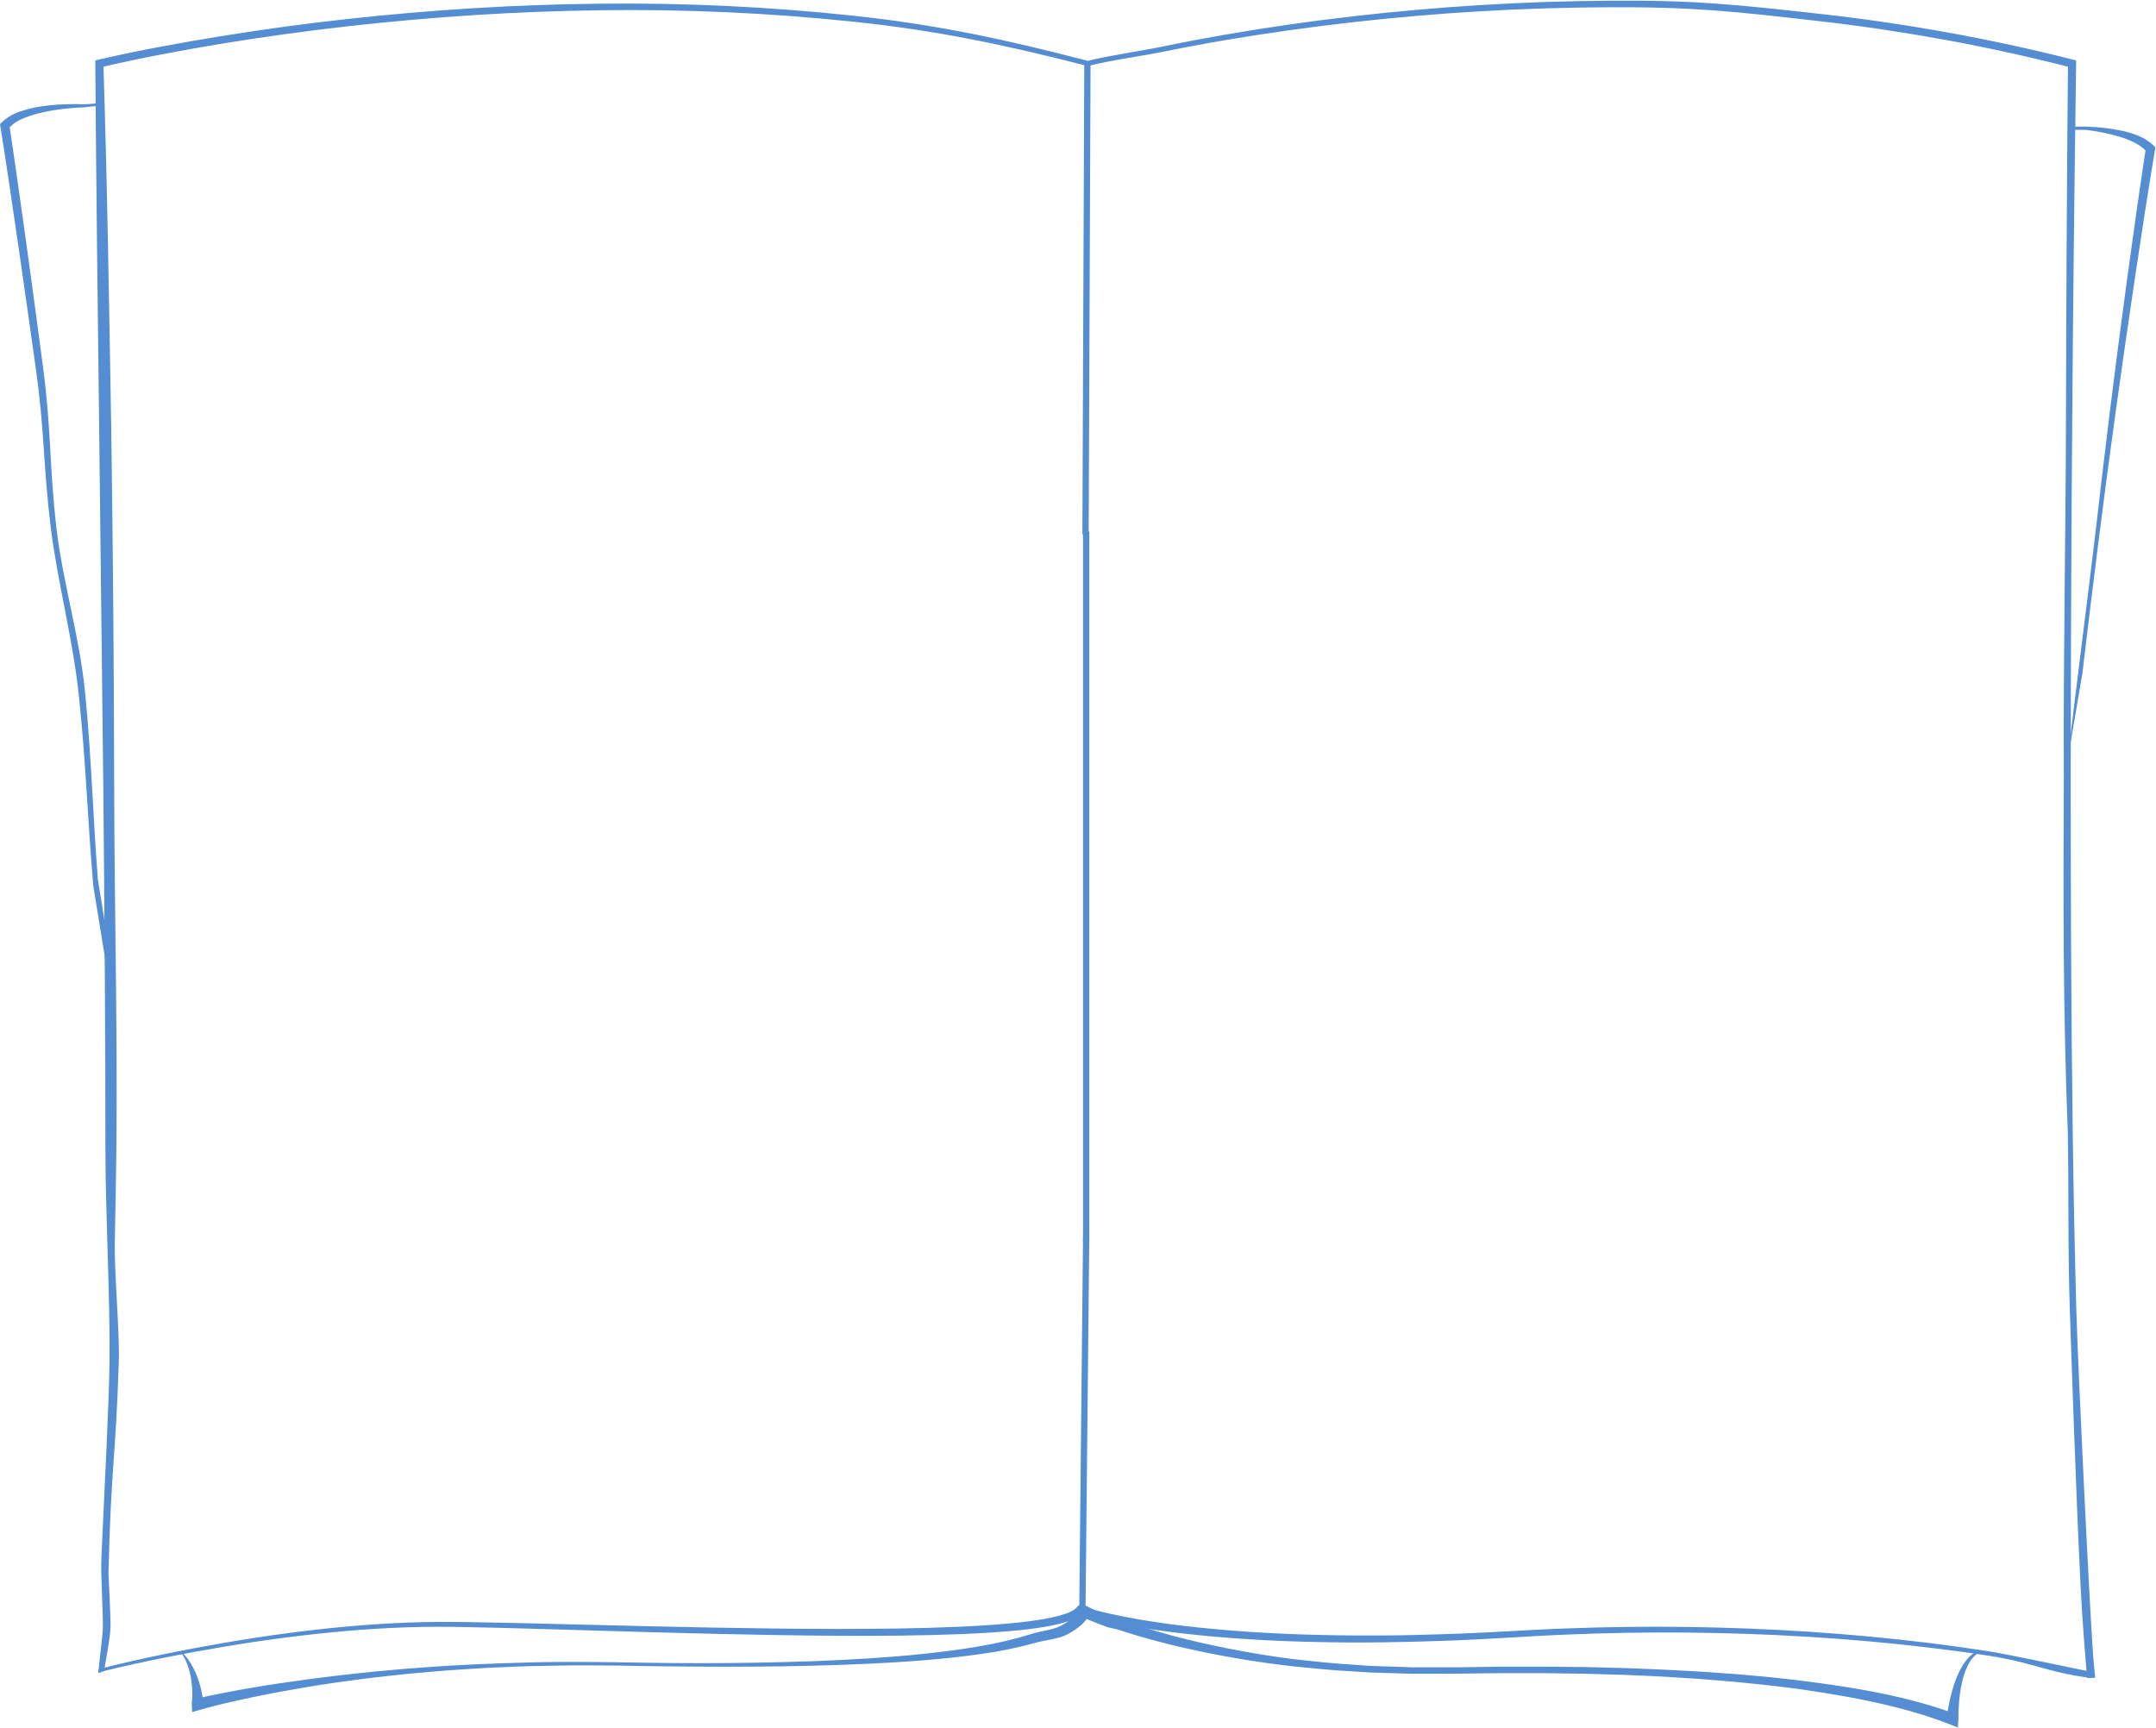 <svg width="1719" height="1378" viewBox="0 0 1719 1378" fill="none" xmlns="http://www.w3.org/2000/svg">
<path d="M1664 1338C1662.93 1323.85 1660.42 1296.14 1658.78 1263C1654.96 1185.54 1651.46 1078.39 1650.31 1045.24C1648.66 997.898 1649.55 950.546 1648.68 903.195C1644.9 808.478 1645.01 713.749 1645.52 619.02C1645.03 524.291 1647 429.549 1647.21 334.819C1647.43 240.09 1647.95 145.361 1648.81 50.632L1651.23 53.787C1618.31 45.373 1585.13 38.076 1551.69 31.895C1518.22 25.816 1484.63 20.755 1450.85 16.905C1383.28 9.159 1350.31 5.448 1282.3 5.791C1214.27 6.083 1146.3 10.059 1078.7 17.703C1044.91 21.515 1011.24 26.237 977.674 31.869C960.914 34.719 944.179 37.84 927.47 41.231C910.838 44.644 884.194 48.288 867.807 52.551L867.266 52.692L866.738 52.551C801.873 35.849 745.848 24.028 679.218 17.188C612.566 10.251 545.563 7.241 478.558 8.174C411.555 9.011 344.681 13.389 278.038 20.871C244.749 24.614 211.572 29.177 178.506 34.56C161.977 37.265 145.492 40.188 129.049 43.33C112.623 46.511 96.172 49.872 79.991 53.748L82.436 50.554C83.938 98.743 85.153 146.928 86.079 195.108C87.006 243.288 87.864 291.477 88.654 339.674C90.07 436.06 90.868 532.455 91.048 628.858C91.228 725.262 93.799 821.661 92.761 918.055C92.444 942.146 92.036 966.244 91.538 990.352C91.04 1014.46 95.435 1061.55 94.723 1085.63C92.243 1164.29 88.5 1168.5 86.5 1254.5C86.417 1255.58 88.277 1288.35 88.115 1297.5C87.953 1306.64 83.191 1329.88 83 1332.5L78.5 1334C78.5 1330.5 81.789 1303.93 81.954 1300C82.472 1287.67 80.136 1257.75 80.863 1241.5C83.47 1183.23 86.892 1120.75 87.325 1085.53C87.917 1037.36 84.071 966.167 84.058 917.991C84.058 821.614 83.286 725.249 82.372 628.884L79.051 339.777C77.931 243.477 76.644 147.112 76 50.735V48.159L78.459 47.593C94.923 43.729 111.362 40.407 127.877 37.29C144.393 34.174 160.947 31.302 177.528 28.637C210.679 23.288 243.99 18.776 277.459 15.102C344.243 7.787 411.336 3.589 478.558 2.945C545.762 2.174 612.953 5.352 679.785 12.462C746.643 19.563 802.875 31.672 867.923 48.687H866.854C883.422 44.334 910.04 40.651 926.749 37.162C943.458 33.672 960.218 30.542 976.953 27.632C1010.55 21.794 1044.29 16.943 1078.18 13.08C1145.95 5.227 1214.08 1.049 1282.3 0.563C1350.53 0.024 1383.73 3.55 1451.55 11.123C1485.45 14.9 1519.21 19.82 1552.81 25.881C1586.4 31.942 1619.75 39.166 1652.85 47.554L1655.31 48.172V50.748C1653.95 145.451 1652.91 240.163 1652.2 334.884C1651.48 429.604 1651.08 524.325 1650.99 619.046C1650.99 713.762 1651.35 808.491 1652.61 903.195C1653.24 950.559 1654.2 997.911 1655.49 1045.25C1656.88 1092.58 1665.56 1273.26 1668.88 1320.51L1670.5 1338H1664Z" fill="#548DD1"/>
<path d="M81.958 1330.13C97.856 1326.13 113.818 1322.6 129.845 1319.28C145.871 1315.95 161.949 1312.93 178.066 1310.15C210.325 1304.6 242.778 1300.15 275.384 1297.14C291.681 1295.65 308.03 1294.56 324.391 1293.91C340.752 1293.25 357.191 1293.24 373.526 1293.52C406.236 1294.01 438.907 1294.9 471.591 1295.7C536.946 1297.31 602.302 1298.88 667.631 1298.96C700.289 1298.96 732.96 1298.62 765.541 1297.17C781.825 1296.42 798.109 1295.4 814.239 1293.6C822.284 1292.67 830.317 1291.56 838.157 1289.92C842.031 1289.13 845.853 1288.1 849.601 1286.84C851.369 1286.23 853.091 1285.49 854.75 1284.62C856.173 1283.94 857.443 1282.98 858.483 1281.79L860.118 1279.99L862.164 1280.69C865.73 1281.98 869.682 1283.03 873.518 1284.04C877.354 1285.06 881.242 1285.97 885.207 1286.88C893.046 1288.63 900.963 1290.12 908.905 1291.49C924.778 1294.23 940.791 1296.29 956.844 1297.93C989.026 1301.27 1021.21 1303.08 1053.58 1303.77C1069.75 1304.18 1085.92 1304.2 1102.09 1304.15C1118.26 1304.09 1134.44 1303.71 1150.6 1303.14L1162.73 1302.73L1174.86 1302.2C1182.94 1301.88 1191.01 1301.44 1199.1 1300.99C1215.24 1300.14 1231.46 1299.17 1247.67 1298.6C1312.5 1296.09 1377.42 1296.95 1442.16 1301.17C1474.52 1303.3 1506.83 1306.32 1539.02 1310.26C1555.11 1312.26 1571.16 1314.52 1587.19 1317.05C1601.59 1319.36 1643.22 1328.26 1667 1333.09C1669.68 1333.64 1667.79 1338.17 1666.5 1338C1630.86 1333.21 1622.14 1326.08 1586.64 1320.47C1570.67 1317.95 1554.63 1315.83 1538.56 1313.91C1506.38 1310.04 1474.2 1307.22 1441.9 1305.23C1377.29 1301.3 1312.53 1300.72 1247.86 1303.51C1231.69 1304.16 1215.57 1305.18 1199.38 1306.09C1191.28 1306.57 1183.19 1307.04 1175.09 1307.38L1162.94 1307.97L1150.78 1308.42C1134.58 1309.06 1118.36 1309.4 1102.14 1309.63C1085.92 1309.86 1069.7 1309.81 1053.47 1309.45C1021.03 1308.87 988.562 1307.21 956.226 1303.98C940.057 1302.34 923.915 1300.33 907.863 1297.63C899.83 1296.34 891.823 1294.8 883.842 1293.04C879.852 1292.16 875.874 1291.25 871.909 1290.21C867.944 1289.17 864.044 1288.13 859.95 1286.73L863.632 1285.64C862.029 1287.59 860.027 1289.17 857.762 1290.28C855.795 1291.29 853.755 1292.15 851.66 1292.85C847.655 1294.18 843.571 1295.26 839.431 1296.08C831.257 1297.76 823.07 1298.84 814.896 1299.74C798.521 1301.49 782.147 1302.42 765.773 1303.1C733.038 1304.39 700.302 1304.57 667.592 1304.39C602.16 1304 536.792 1302.1 471.437 1300.17C438.766 1299.2 406.095 1298.17 373.436 1297.51C357.088 1297.15 340.817 1297.08 324.52 1297.64C308.223 1298.21 291.939 1299.23 275.68 1300.63C243.164 1303.46 210.776 1307.75 178.568 1313.12C162.469 1315.82 146.408 1318.77 130.385 1321.99C114.385 1325.23 98.409 1328.68 82.589 1332.58L78.5 1334V1331L81.958 1330.13Z" fill="#548DD1"/>
<path d="M145.035 1317.51C147.752 1320.13 150.111 1323.1 152.05 1326.33C154.031 1329.62 155.724 1333.06 157.109 1336.64C157.766 1338.43 158.397 1340.23 158.963 1342.07C159.529 1343.91 159.993 1345.78 160.443 1347.66C160.894 1349.54 161.177 1351.45 161.55 1353.35C161.924 1355.26 162.04 1357.21 162.284 1359.12L156.35 1354.59C163.803 1352.82 171.102 1351.38 178.491 1349.94C185.88 1348.5 193.205 1347.12 200.594 1345.9C215.346 1343.32 230.201 1341.22 244.966 1339.2C252.368 1338.16 259.796 1337.33 267.21 1336.38C270.918 1335.89 274.638 1335.5 278.345 1335.09L289.493 1333.92C296.921 1333.04 304.361 1332.44 311.802 1331.76L322.962 1330.75C326.67 1330.42 330.403 1330.21 334.123 1329.94C363.911 1327.56 393.763 1326.41 423.602 1325.64C453.441 1324.87 483.331 1325.38 513.132 1325.87C542.932 1326.36 572.771 1326.4 602.572 1325.87C632.372 1325.34 662.186 1324.43 691.909 1322.5C706.764 1321.54 721.62 1320.4 736.41 1318.81C751.201 1317.23 766.018 1315.4 780.551 1312.85C795.107 1310.44 809.477 1307.03 823.559 1302.63C830.427 1300.46 840.074 1299.64 846.409 1296.22C849.406 1294.55 852.227 1292.58 854.828 1290.34C857.193 1288.34 859.121 1285.87 860.492 1283.09L862.925 1278.96L866.786 1280.94L867.906 1281.51L869.116 1282.09L871.524 1283.24L876.454 1285.45C879.788 1286.87 883.122 1288.28 886.495 1289.61L893.703 1291.47L904.001 1295.05C917.839 1299.59 931.832 1303.82 946.031 1307.24C974.456 1314.17 1003.25 1319.49 1032.28 1323.17C1046.84 1324.65 1061.37 1326.45 1076.05 1327.26L1087 1328.03L1092.48 1328.42L1097.97 1328.61L1119.93 1329.35L1125.43 1329.54C1127.25 1329.54 1129.08 1329.54 1130.91 1329.54H1141.9C1149.24 1329.54 1156.55 1329.54 1163.89 1329.54L1185.94 1329.21L1196.97 1329.03H1207.99H1230.06L1252.11 1329.24C1266.82 1329.24 1281.52 1329.85 1296.22 1330.18C1310.92 1330.79 1325.62 1331.27 1340.31 1332.14C1355.01 1332.82 1369.7 1333.93 1384.37 1335C1413.72 1337.34 1443.02 1340.71 1472.17 1345.3C1501.31 1349.9 1530.31 1356.25 1558.5 1366.44L1552.07 1370.62C1552.66 1365.55 1553.52 1360.52 1554.64 1355.54C1555.74 1350.59 1557.13 1345.72 1558.81 1340.94C1560.49 1336.11 1562.69 1331.48 1565.39 1327.15C1568.19 1322.88 1571.83 1318.83 1576.54 1316.66L1577.31 1318.14C1573.31 1320.64 1570.58 1324.67 1568.53 1328.91C1566.56 1333.25 1565.09 1337.8 1564.13 1342.47C1563.14 1347.17 1562.43 1351.93 1562.02 1356.71C1561.58 1361.46 1561.39 1366.23 1561.44 1370.99L1561.03 1377.55L1555.04 1375.18C1528.2 1364.61 1499.6 1357.92 1470.87 1352.73L1460.05 1350.87C1456.45 1350.24 1452.84 1349.58 1449.21 1349.15L1438.43 1347.47C1434.81 1346.94 1431.19 1346.4 1427.55 1345.99C1420.28 1345.12 1413.02 1344.2 1405.67 1343.41L1383.78 1341.21C1369.18 1339.92 1354.57 1338.71 1339.94 1337.86C1332.61 1337.37 1325.3 1336.92 1317.98 1336.57L1295.99 1335.61C1281.33 1335.22 1266.67 1334.63 1251.99 1334.51L1229.99 1334.2H1207.98H1196.97L1185.97 1334.33L1163.95 1334.59L1141.86 1334.69H1130.82C1128.98 1334.69 1127.14 1334.69 1125.3 1334.69L1119.77 1334.52L1097.7 1333.84L1092.18 1333.66L1086.67 1333.31L1075.63 1332.62C1060.92 1331.91 1046.27 1330.22 1031.6 1328.83C1002.26 1325.56 973.137 1320.64 944.357 1314.09C937.136 1312.54 930.017 1310.58 922.847 1308.79C919.242 1307.93 915.702 1306.85 912.149 1305.85C908.597 1304.84 905.018 1303.86 901.491 1302.72L890.909 1299.34L883.392 1297.67C879.917 1296.38 876.428 1295.1 872.953 1293.72L867.803 1291.61L865.229 1290.47L863.942 1289.89L862.577 1289.26L868.923 1287.12C866.857 1290.99 864.012 1294.38 860.569 1297.09C857.407 1299.6 853.995 1301.78 850.387 1303.6C843.473 1307.04 833.255 1307.83 825.825 1309.93C811.286 1313.99 796.48 1317.02 781.517 1319.01C751.806 1323.26 721.954 1325.3 692.128 1326.73C632.437 1329.45 572.733 1329.42 513.068 1328.55L490.695 1328.15L468.348 1328.03H457.161C453.441 1328.03 449.721 1328.14 445.987 1328.18L423.64 1328.57C416.2 1328.69 408.759 1329.14 401.319 1329.42C393.878 1329.71 386.425 1329.99 378.998 1330.54L356.728 1332.01C349.3 1332.55 341.885 1333.3 334.458 1333.92C330.75 1334.27 327.043 1334.54 323.336 1334.94L312.239 1336.15C304.837 1336.96 297.423 1337.7 290.047 1338.72L278.976 1340.18C275.281 1340.65 271.6 1341.14 267.918 1341.71C260.555 1342.84 253.192 1343.86 245.854 1345.1C231.179 1347.57 216.543 1350.25 201.997 1353.29C194.711 1354.76 187.476 1356.4 180.242 1358.06C173.007 1359.73 165.799 1361.63 158.821 1363.64L153.222 1365.25L152.887 1359.11C153.016 1357.36 153.183 1355.61 153.273 1353.84C153.363 1352.08 153.402 1350.31 153.273 1348.56C153.145 1346.81 153.157 1345.02 152.951 1343.27C152.745 1341.52 152.527 1339.74 152.269 1337.98C151.642 1334.47 150.716 1331.02 149.502 1327.67C148.293 1324.26 146.635 1321.02 144.571 1318.04L145.035 1317.51Z" fill="#548DD1"/>
<path d="M67.078 85.595C61.606 85.745 56.084 86.196 50.628 86.831C45.18 87.446 39.766 88.343 34.41 89.519C29.134 90.628 23.967 92.21 18.971 94.245C14.254 96.041 10.006 98.897 6.55 102.594L7.429 99.639C15.107 149.952 27.81 243.07 34.41 293.5C41.01 343.93 39.194 369.97 44.915 420.5C50.129 465.093 63.905 508.916 67.999 553.909C72.974 604.522 74.07 650.336 78 701L86 750.5L84 765.5L74.342 706C69.964 655.353 68.42 606.723 63.014 556.176C58.502 511.221 46.096 465.504 40.504 420.984C34.335 370.543 35.687 344.592 28.589 294.251C21.541 243.922 8.391 150.87 0.282 100.741L0 98.971L1.161 97.785C5.59 93.556 10.939 90.428 16.782 88.651C22.184 86.866 27.734 85.57 33.365 84.777C38.929 83.964 44.53 83.44 50.147 83.207C55.752 82.957 61.324 82.906 66.946 83.207L77 82.5V84.5L67.078 85.595Z" fill="#548DD1"/>
<path d="M1663.54 101C1672.78 101.233 1681.99 102.267 1691.05 104.089C1695.69 105.041 1700.23 106.408 1704.62 108.173C1709.33 109.993 1713.64 112.739 1717.27 116.249L1718.5 117.55L1718.19 119.356C1712.45 153.991 1707.08 188.735 1701.93 223.478C1696.78 258.222 1691.72 293.019 1686.93 327.817C1682.14 362.614 1677.46 397.466 1673.07 432.336C1668.67 467.206 1664.41 502.094 1660.31 537L1649 603.5C1652.61 568.54 1665.86 466.881 1669.87 432.011C1673.88 397.141 1678.02 362.181 1682.34 327.221C1686.66 292.26 1691.25 257.463 1695.96 222.611C1700.68 187.759 1705.61 152.962 1710.91 118.164L1711.81 121.272C1709.1 118.194 1705.81 115.682 1702.13 113.882C1698.21 111.894 1694.12 110.267 1689.91 109.022C1681.27 106.459 1672.42 104.646 1663.47 103.602L1653 103.5V101H1663.54Z" fill="#548DD1"/>
<path d="M866 990V424" stroke="#548DD1" stroke-width="5"/>
<path d="M863 1283.5L866 987" stroke="#548DD1" stroke-width="5"/>
<path d="M865.5 426L867 51" stroke="#548DD1" stroke-width="5"/>
</svg>
